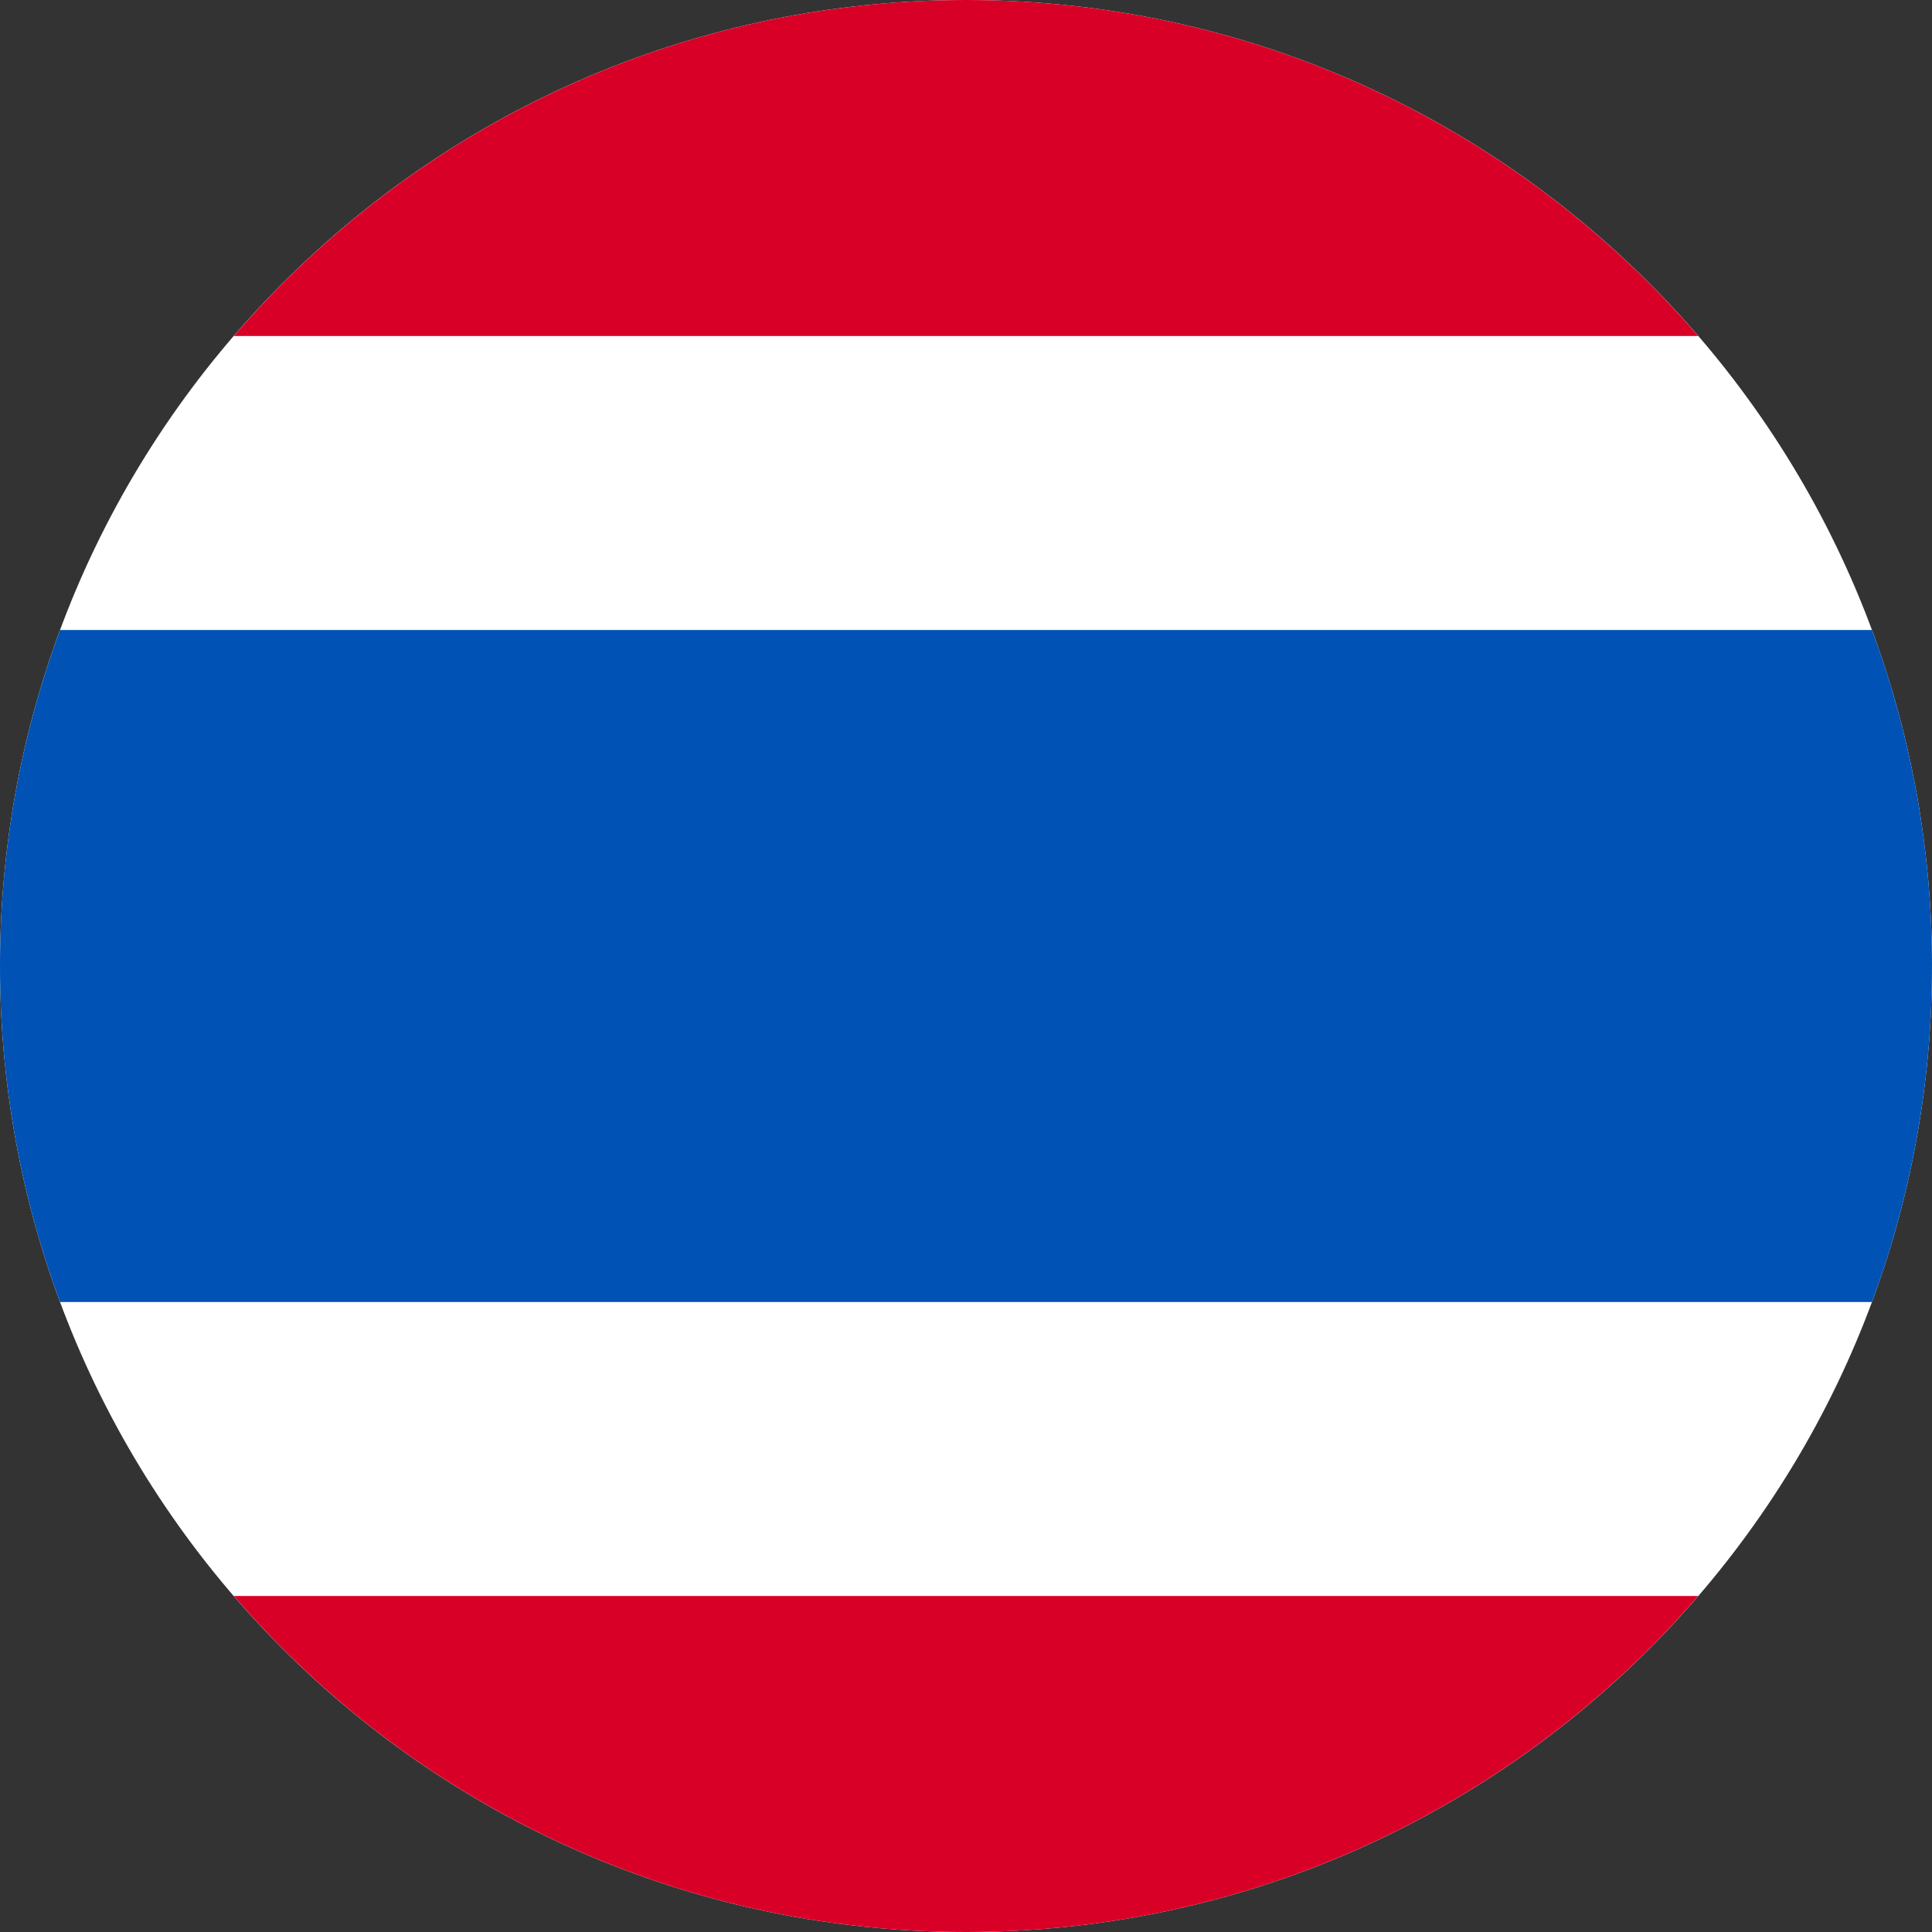 <svg width="13" height="13" viewBox="0 0 13 13" fill="none" xmlns="http://www.w3.org/2000/svg">
<rect x="0" y="0" width="13" height="13" fill="#333333" stroke="none"/>
<g clip-path="url(#clip0_9261_5943)">
<path d="M6.5 13C10.09 13 13 10.09 13 6.5C13 2.91 10.09 0 6.5 0C2.91 0 0 2.91 0 6.5C0 10.09 2.91 13 6.5 13Z" fill="white"/>
<path d="M12.596 4.239H0.404C0.143 4.943 0 5.705 0 6.5C0 7.295 0.143 8.057 0.404 8.761H12.596C12.857 8.057 13 7.295 13 6.5C13 5.705 12.857 4.943 12.596 4.239Z" fill="#0052B4"/>
<path d="M6.5 0C4.53 0 2.765 0.877 1.573 2.261H11.427C10.235 0.877 8.47 0 6.5 0Z" fill="#D80027"/>
<path d="M11.427 10.739H1.573C2.765 12.123 4.53 13 6.5 13C8.47 13 10.235 12.123 11.427 10.739Z" fill="#D80027"/>
</g>
<defs>
<clipPath id="clip0_9261_5943">
<rect width="13" height="13" fill="white"/>
</clipPath>
</defs>
</svg>
